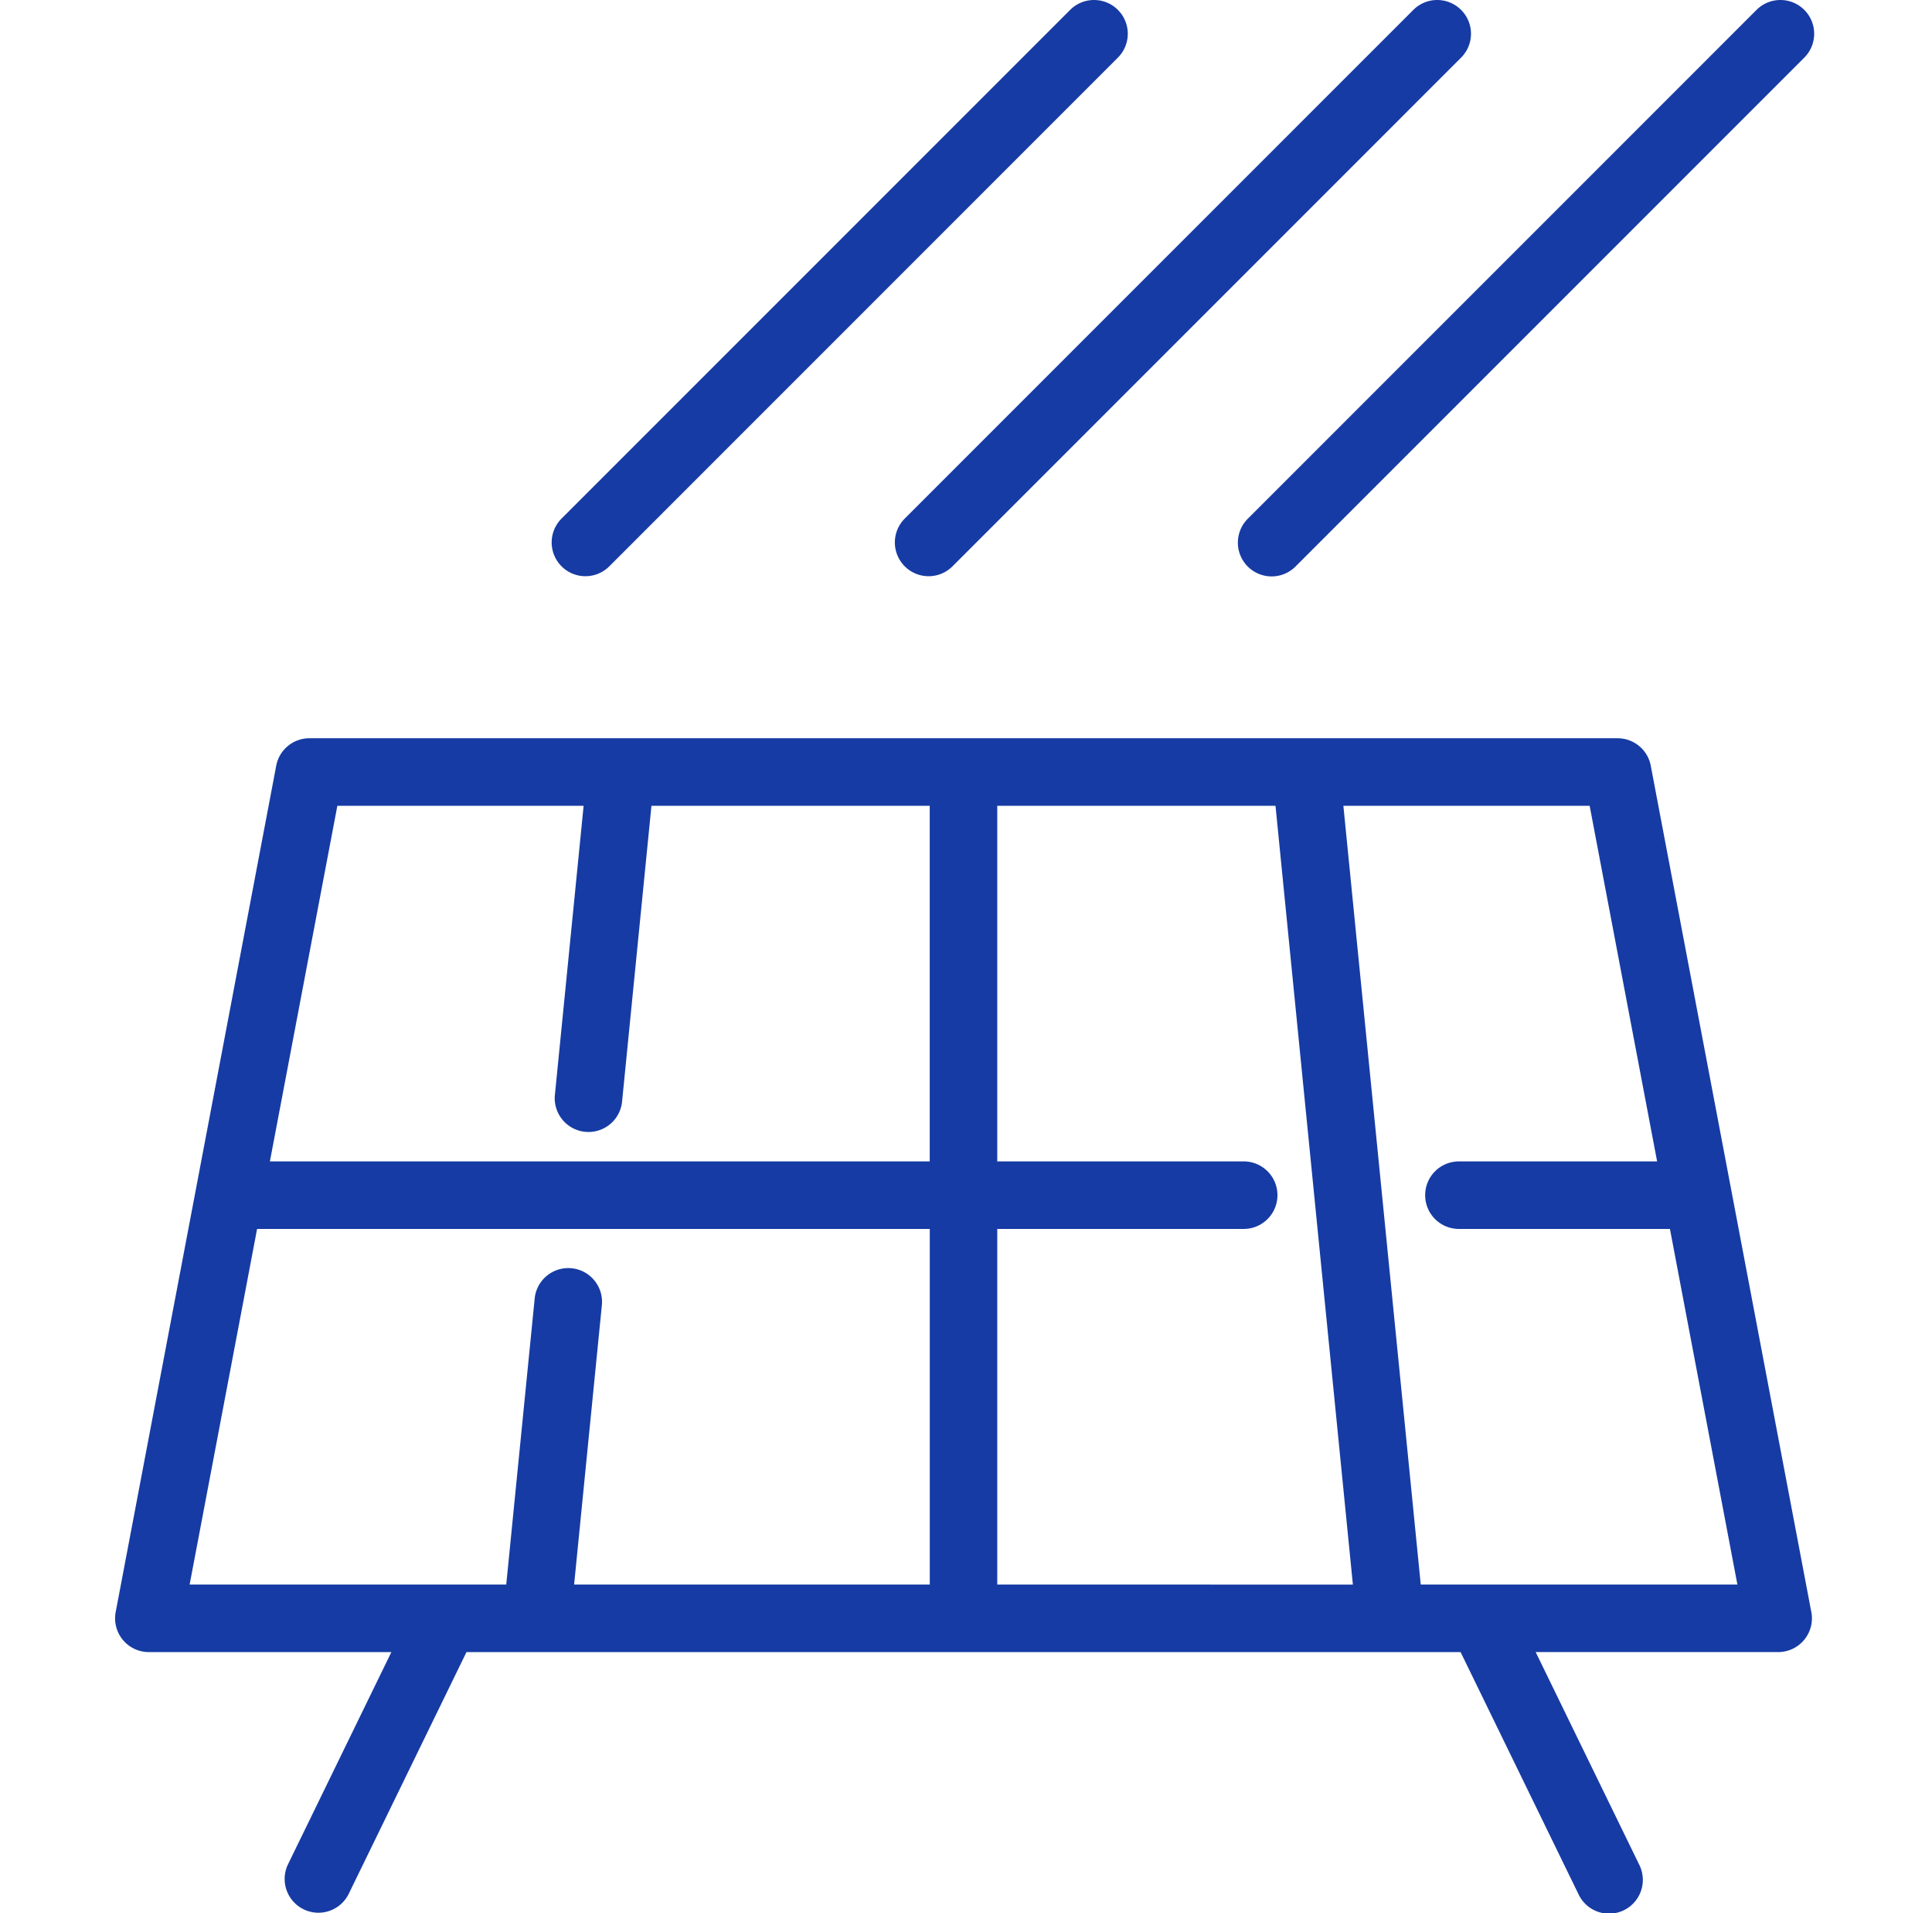 <svg width="101" height="100" fill="none" xmlns="http://www.w3.org/2000/svg"><g clip-path="url(#clip0_123_2760)" fill="#163BA4"><path d="M94.691 84.259l-8.393-44.235a1.764 1.764 0 00-1.733-1.436h-68.39c-.849 0-1.577.603-1.735 1.436l-4.19 22.089-4.202 22.146a1.764 1.764 0 001.733 2.094H20.46l-5.412 11.109a1.765 1.765 0 003.173 1.546l6.165-12.655h51.97l6.164 12.655a1.765 1.765 0 103.173-1.546l-5.412-11.11h12.678a1.764 1.764 0 001.733-2.093zm-46.086-1.436H30.013l1.454-14.634a1.765 1.765 0 00-3.512-.35l-1.49 14.984H9.913l3.527-18.588h35.166v18.588zm0-22.117H14.109l3.527-18.589H30.51l-1.498 15.076a1.765 1.765 0 103.512.349l1.532-15.425h14.548v18.589zm3.529 22.117V64.235h12.883a1.765 1.765 0 100-3.53H52.134V42.119H66.68l4.045 40.705H52.134zm25.323 0h-3.184l-4.045-40.706h12.875l3.527 18.589H76.311a1.765 1.765 0 100 3.529H87.3l3.527 18.588h-13.37zM58.441.517a1.765 1.765 0 00-2.496 0L29.357 27.105a1.764 1.764 0 102.496 2.496L58.44 3.012c.69-.689.69-1.806 0-2.495zm17.941 0a1.765 1.765 0 00-2.496 0L47.298 27.105a1.764 1.764 0 102.496 2.496L76.382 3.012c.69-.689.69-1.806 0-2.495zm17.941 0a1.765 1.765 0 00-2.496 0L65.24 27.105a1.765 1.765 0 102.496 2.496L94.323 3.012c.69-.689.69-1.806 0-2.495z"/></g><defs><clipPath id="clip0_123_2760"><path fill="#fff" transform="translate(.428)" d="M0 0h100v100H0z"/></clipPath></defs></svg>